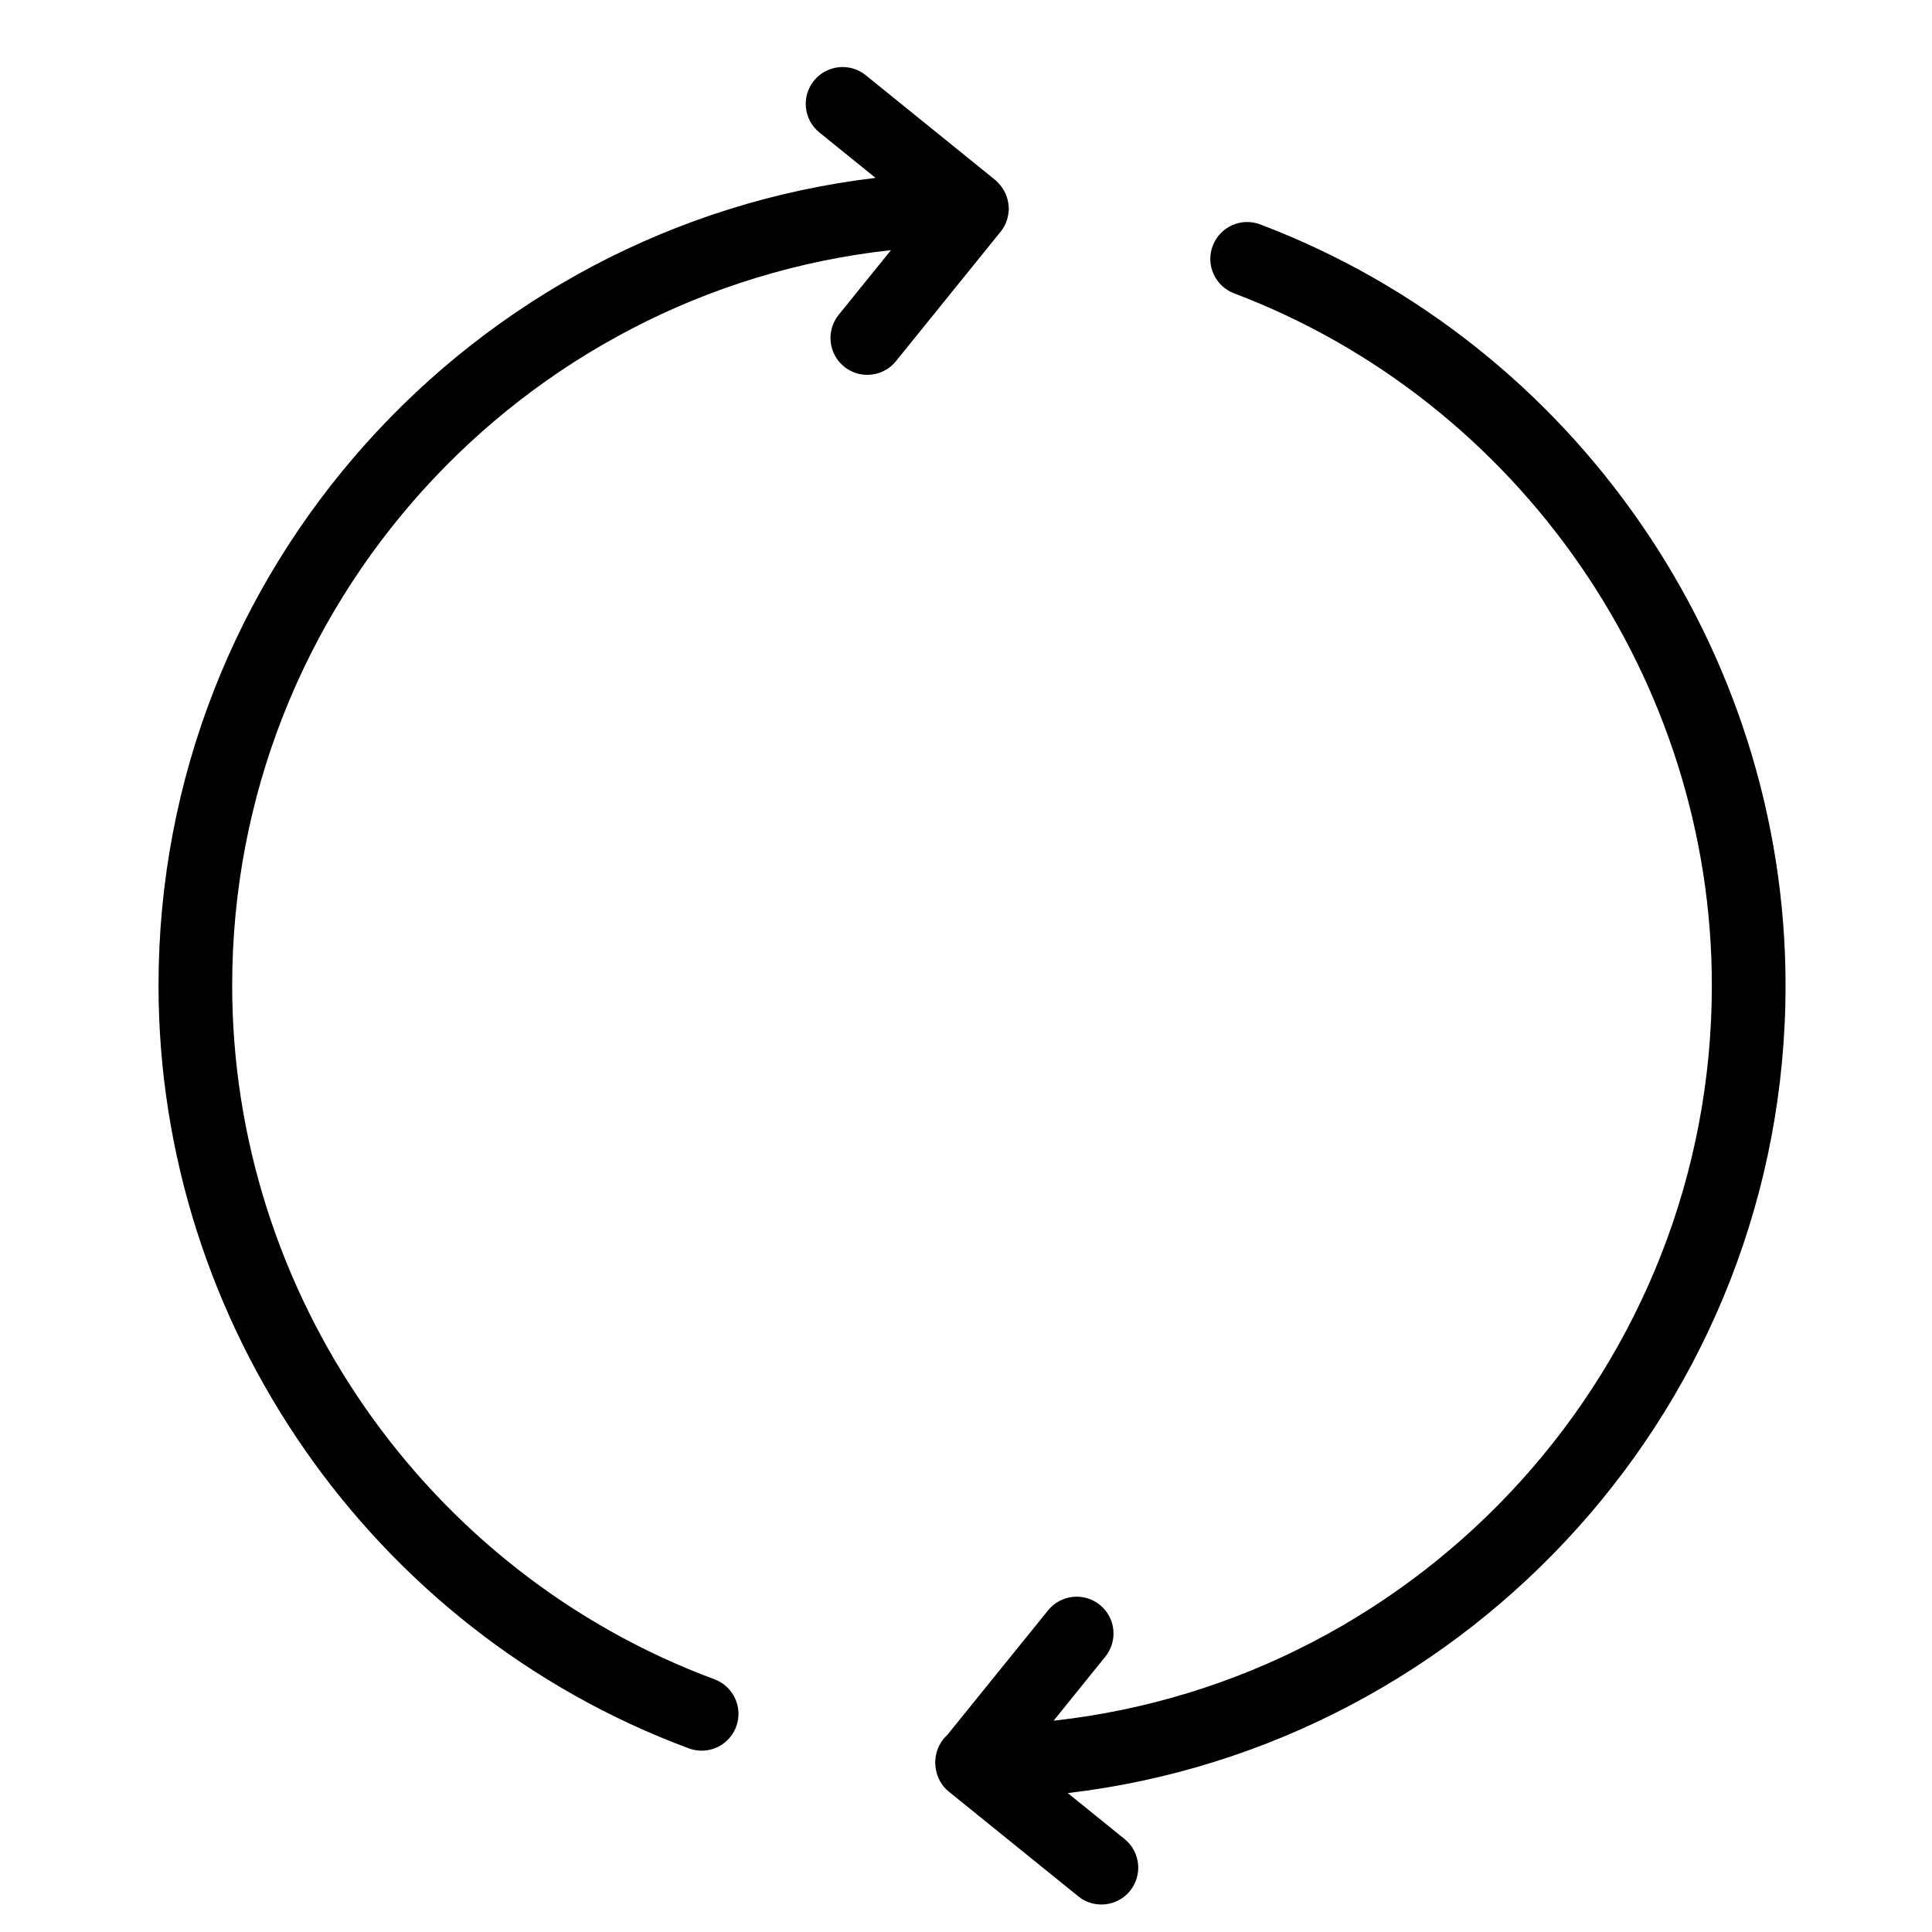 <?xml version="1.0" encoding="UTF-8"?>
<svg width="40px" height="40px" viewBox="0 0 40 40" version="1.1" xmlns="http://www.w3.org/2000/svg" xmlns:xlink="http://www.w3.org/1999/xlink">
    <!-- Generator: Sketch 43.2 (39069) - http://www.bohemiancoding.com/sketch -->
    <title>loading</title>
    <desc>Created with Sketch.</desc>
    <defs></defs>
    <g id="Page-1" stroke="none" stroke-width="1" fill="none" fill-rule="evenodd">
        <g id="loading" fill-rule="nonzero" fill="#000000">
            <path d="M36.968,20.402 C36.968,13.443 32.597,7.111 26.091,4.646 C25.698,4.497 25.257,4.695 25.108,5.09 C24.958,5.483 25.157,5.924 25.55,6.073 C31.467,8.315 35.442,14.073 35.442,20.402 C35.442,28.277 29.468,34.781 21.814,35.625 L22.884,34.3 C23.149,33.972 23.099,33.492 22.771,33.227 C22.443,32.963 21.963,33.013 21.699,33.341 L19.612,35.921 C19.476,36.045 19.387,36.216 19.368,36.41 C19.366,36.424 19.365,36.438 19.364,36.453 C19.363,36.463 19.361,36.473 19.361,36.483 C19.361,36.495 19.364,36.507 19.364,36.519 C19.365,36.558 19.369,36.597 19.376,36.635 C19.376,36.636 19.377,36.636 19.377,36.637 C19.409,36.811 19.496,36.974 19.643,37.093 L22.324,39.261 C22.464,39.375 22.634,39.431 22.803,39.431 C23.025,39.431 23.246,39.334 23.396,39.148 C23.661,38.82 23.611,38.34 23.283,38.075 L22.107,37.124 C30.464,36.139 36.968,29.018 36.968,20.402 Z M20.72,4.794 C20.748,4.758 20.773,4.72 20.795,4.679 C20.799,4.672 20.803,4.665 20.806,4.658 C20.822,4.625 20.836,4.59 20.848,4.553 C20.853,4.539 20.857,4.525 20.861,4.51 C20.868,4.482 20.872,4.453 20.877,4.423 C20.88,4.4 20.883,4.376 20.884,4.353 C20.885,4.342 20.887,4.332 20.887,4.322 C20.887,4.309 20.884,4.297 20.883,4.284 C20.882,4.254 20.879,4.225 20.874,4.196 C20.871,4.177 20.867,4.16 20.863,4.142 C20.855,4.109 20.846,4.077 20.833,4.045 C20.828,4.033 20.823,4.021 20.819,4.01 C20.803,3.974 20.784,3.939 20.762,3.906 C20.758,3.9 20.754,3.894 20.75,3.888 C20.726,3.852 20.698,3.819 20.668,3.787 C20.665,3.785 20.662,3.782 20.659,3.779 C20.641,3.761 20.625,3.742 20.604,3.725 L17.924,1.557 C17.597,1.292 17.116,1.344 16.852,1.671 C16.587,1.998 16.637,2.478 16.965,2.743 L18.127,3.683 C9.778,4.675 3.282,11.792 3.282,20.403 C3.282,27.411 7.694,33.758 14.261,36.198 C14.349,36.23 14.439,36.246 14.527,36.246 C14.836,36.246 15.128,36.056 15.242,35.748 C15.388,35.353 15.187,34.915 14.792,34.768 C8.82,32.55 4.807,26.777 4.807,20.403 C4.807,12.524 10.787,6.017 18.447,5.179 L17.364,6.518 C17.099,6.846 17.15,7.326 17.477,7.591 C17.618,7.705 17.788,7.761 17.956,7.761 C18.179,7.761 18.399,7.664 18.55,7.477 L20.717,4.797 C20.718,4.796 20.719,4.795 20.72,4.794 Z" id="Shape"></path>
        </g>
    </g>
</svg>